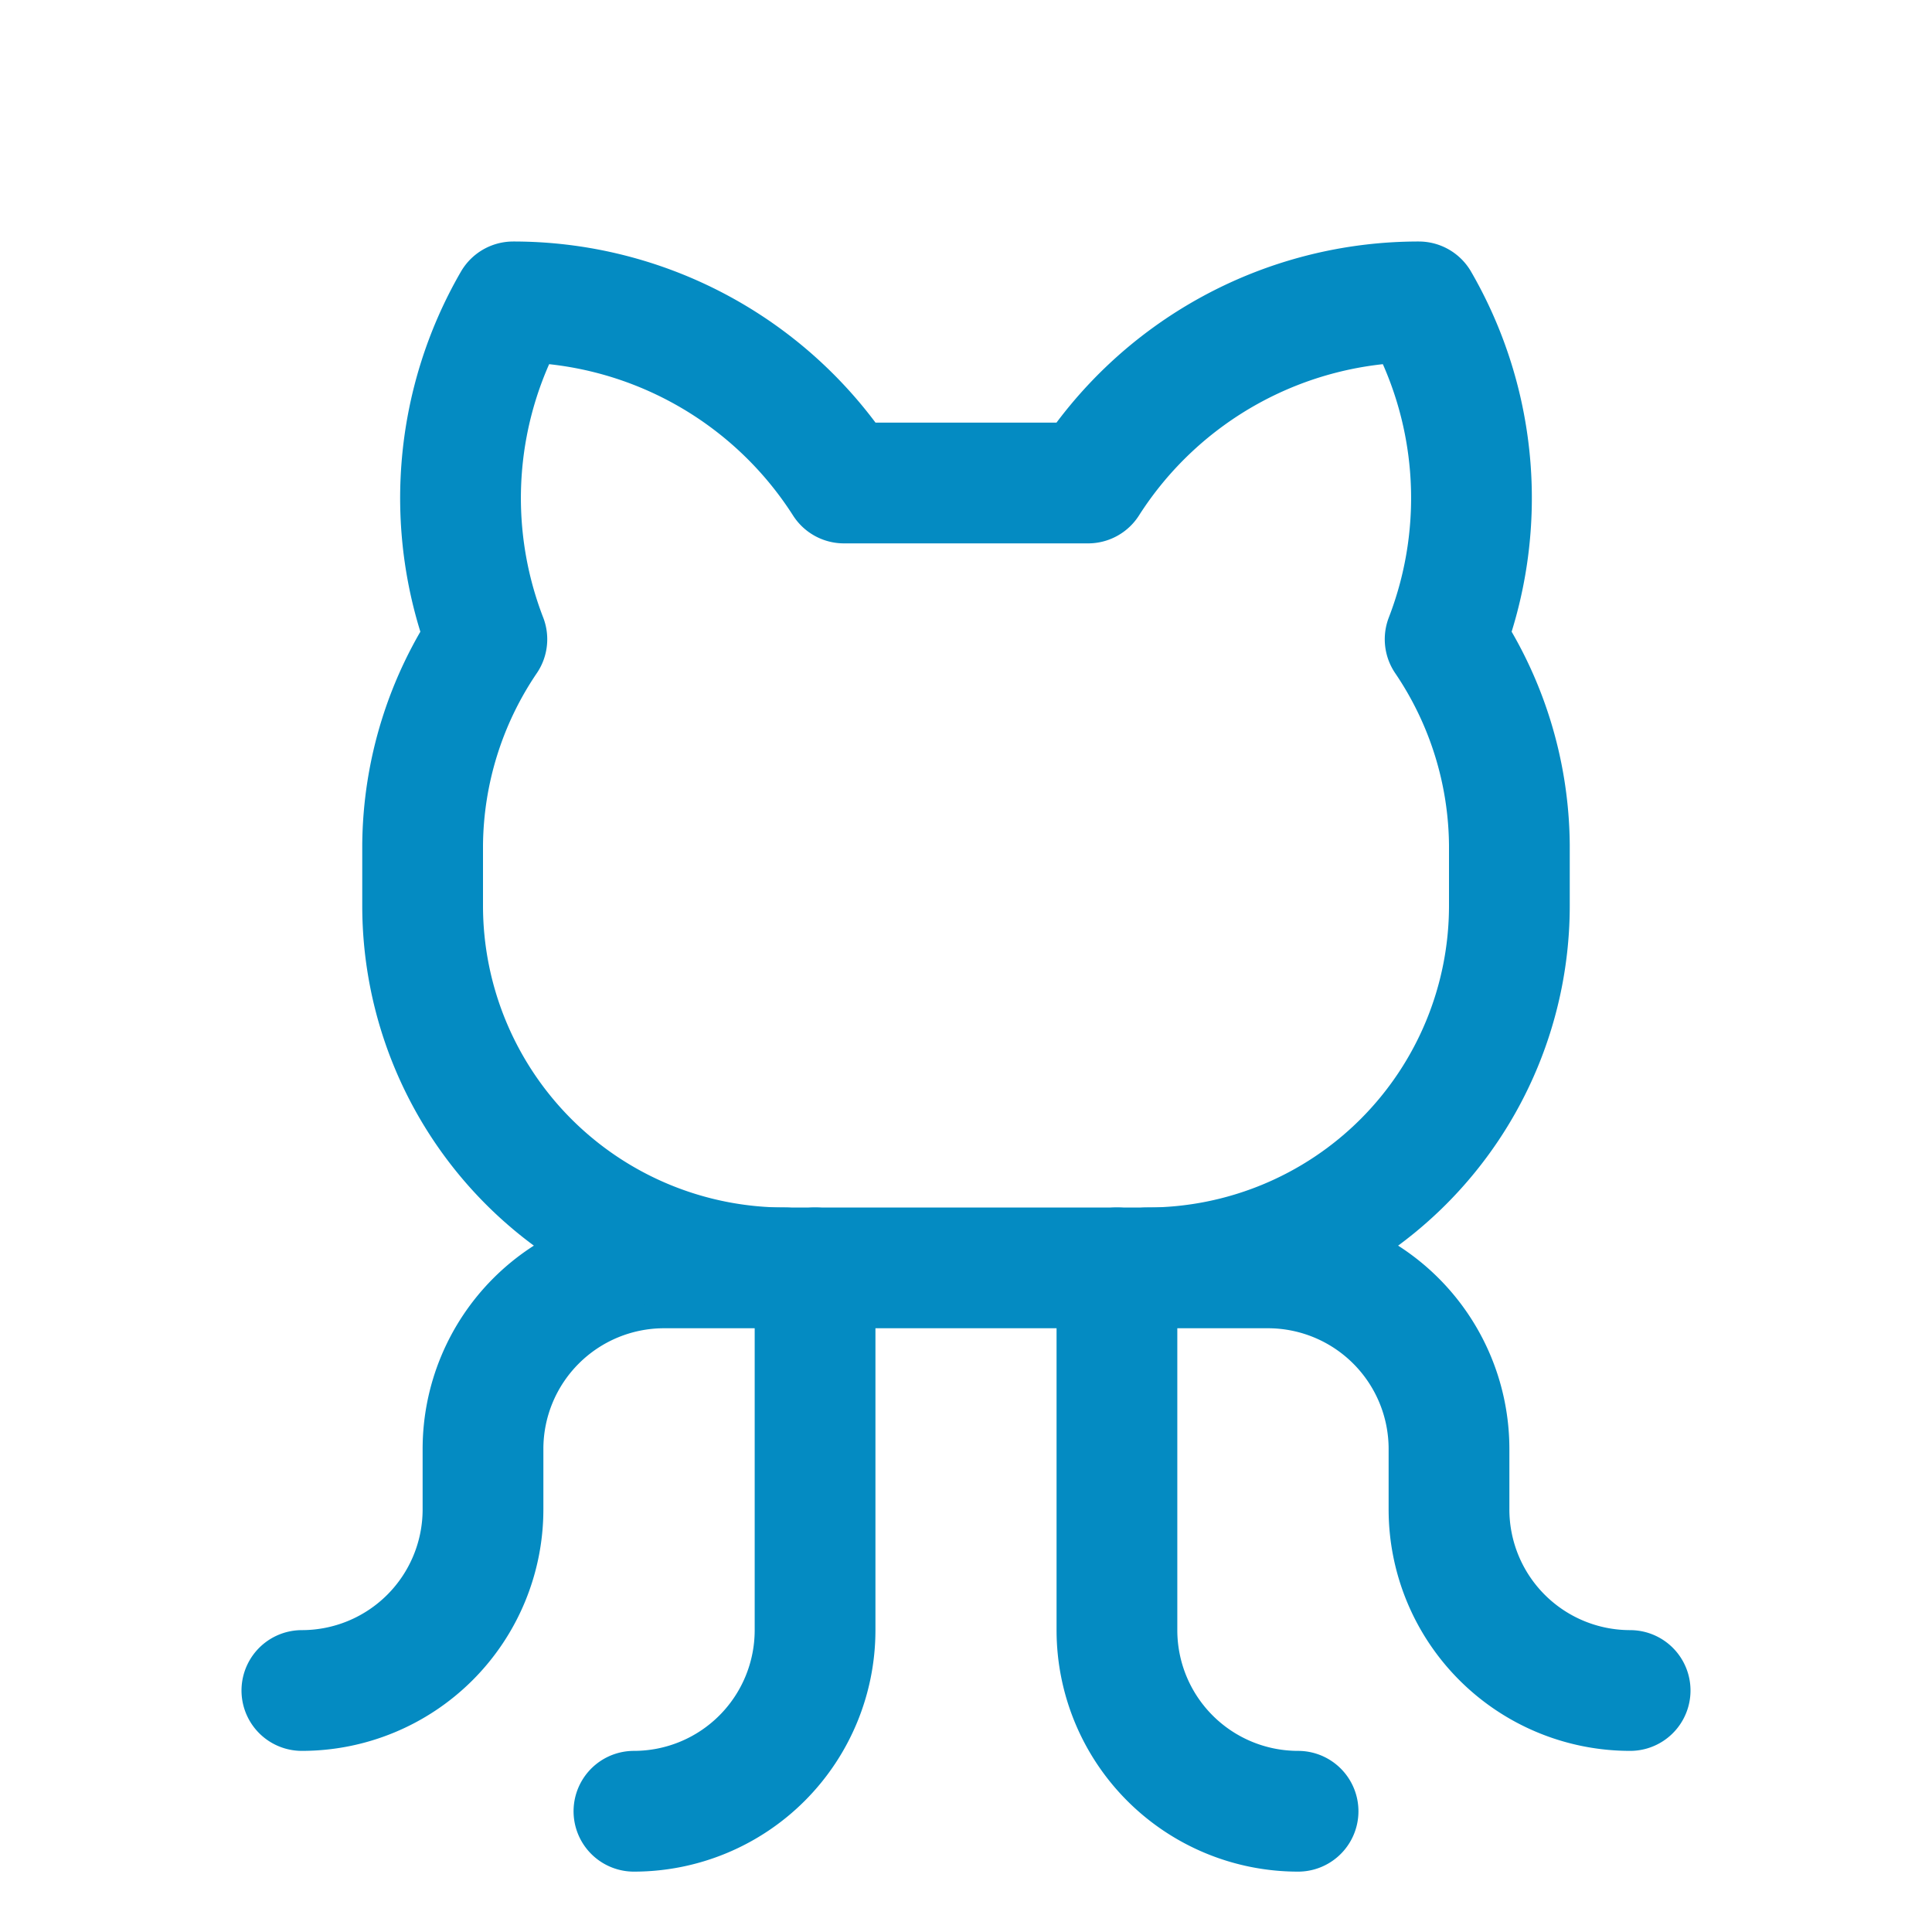 <svg xmlns="http://www.w3.org/2000/svg" width="192" height="192" fill="#048bc2" viewBox="0 0 256 256"><rect width="256" height="256" fill="none"></rect><path d="M84,240a24,24,0,0,0,24-24V168" fill="none" stroke="#048bc2" stroke-linecap="round" stroke-linejoin="round" stroke-width="16"></path><path d="M172,240a24,24,0,0,1-24-24V168" fill="none" stroke="#048bc2" stroke-linecap="round" stroke-linejoin="round" stroke-width="16"></path><path d="M152,168h16a24,24,0,0,1,24,24v8a24,24,0,0,0,24,24" fill="none" stroke="#048bc2" stroke-linecap="round" stroke-linejoin="round" stroke-width="16"></path><path d="M104,168H88a24,24,0,0,0-24,24v8a24,24,0,0,1-24,24" fill="none" stroke="#048bc2" stroke-linecap="round" stroke-linejoin="round" stroke-width="16"></path><path d="M111.825,63.999A51.96,51.96,0,0,0,68,40a51.901,51.901,0,0,0-3.488,44.704A49.258,49.258,0,0,0,56,112v8a48,48,0,0,0,48,48h48a48,48,0,0,0,48-48v-8a49.258,49.258,0,0,0-8.512-27.296A51.901,51.901,0,0,0,188,40a51.96,51.96,0,0,0-43.825,24Z" fill="none" stroke="#048bc2" stroke-linecap="round" stroke-linejoin="round" stroke-width="16"></path></svg>